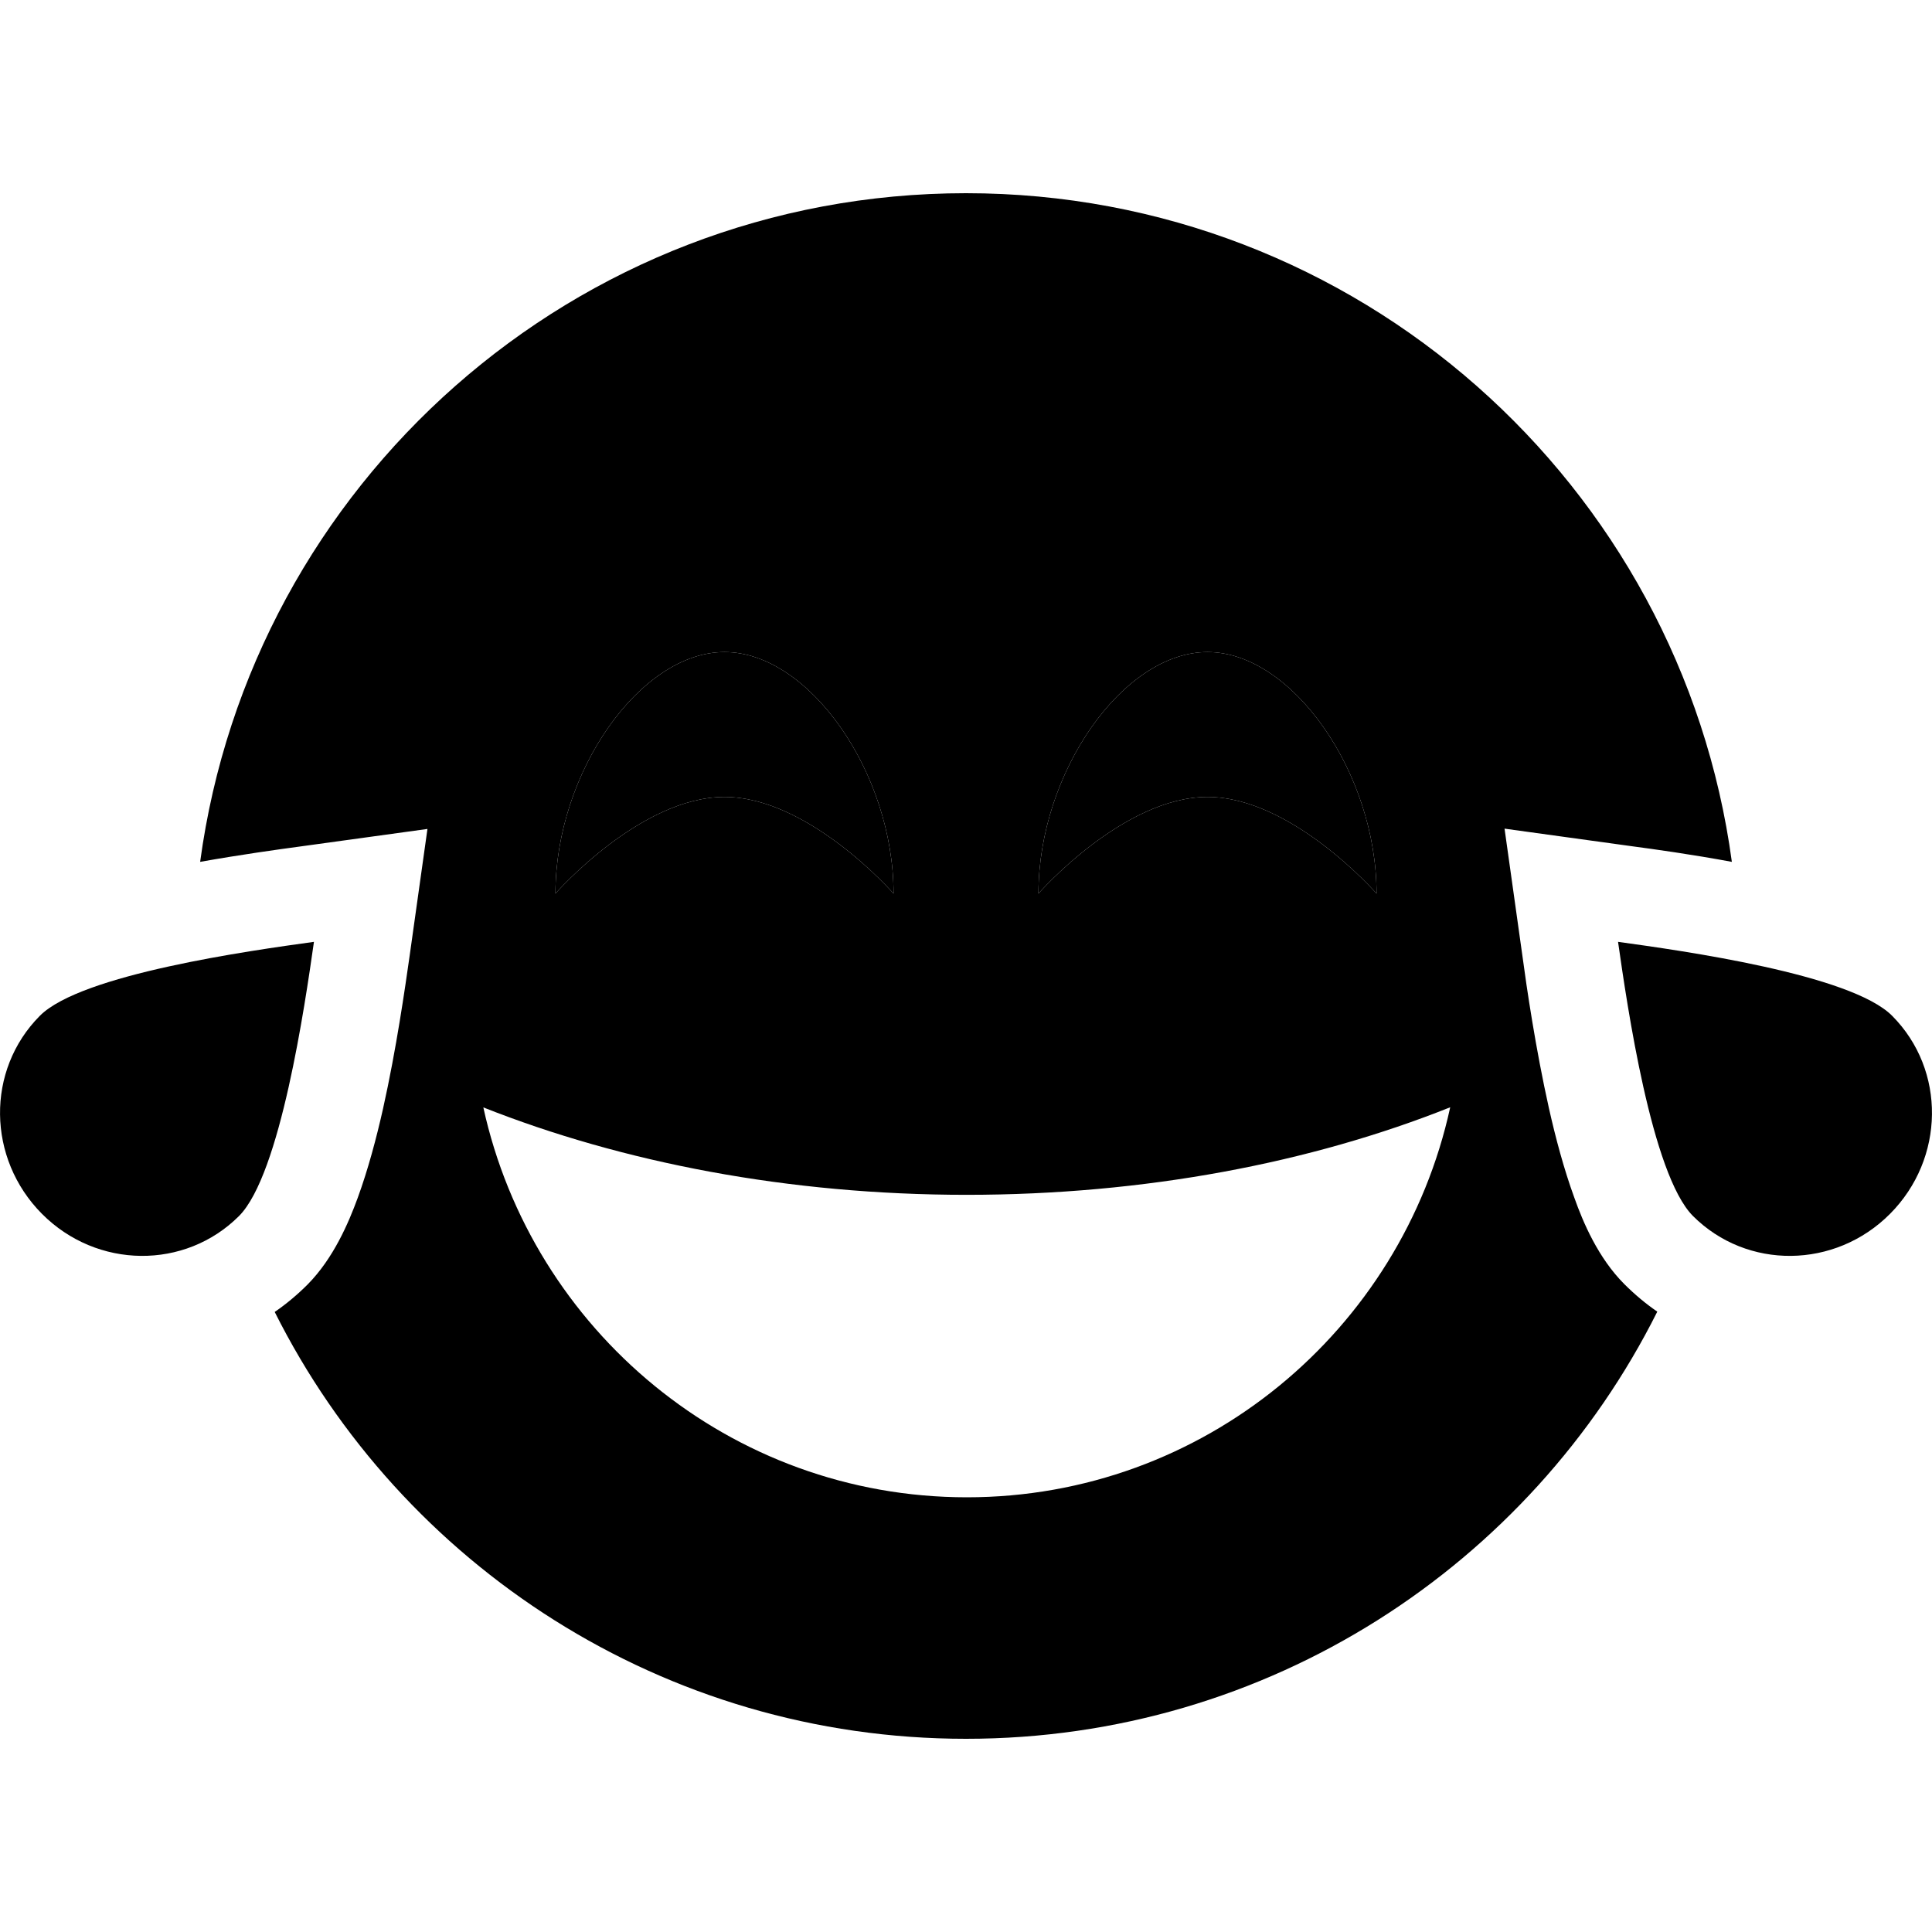 <svg xmlns="http://www.w3.org/2000/svg" width="24" height="24" viewBox="0 0 640 512"><path class="pr-icon-duotone-secondary" d="M66.3 221.5c13.5-2.4 25.8-4.1 33.2-5.1l42.1-5.8-5.9 42c-1.5 10.5-4.4 30.9-8.8 50.6c-2.2 9.8-5 20.3-8.4 29.6c-3 8.2-8 20-16.6 28.7c-3.4 3.4-7.1 6.5-10.9 9.1C133 454.4 219.8 512 320 512s187-57.6 229-141.5c-3.8-2.6-7.5-5.7-10.9-9.1c-8.7-8.7-13.7-20.5-16.6-28.7c-3.4-9.3-6.2-19.8-8.4-29.6c-4.4-19.7-7.4-40.1-8.8-50.6l-5.9-42 42 5.8c7.5 1 19.8 2.7 33.3 5.2C556.8 96.4 449.7 0 320 0S83.2 96.4 66.3 221.5zM160 302.8c46.2 18.3 101.2 29 160.2 29s114.1-10.6 160.2-29C464.3 376.7 398.7 432 320.3 432s-144-55.3-160.2-129.2zM184 232c0-40 28-80 56-80s56 40 56 80c0 0-28-32-56-32s-56 32-56 32zm160 0c0-40 28-80 56-80s56 40 56 80c0 0-28-32-56-32s-56 32-56 32z"/><path class="pr-icon-duotone-primary" d="M240 152c28 0 56 40 56 80c0 0-28-32-56-32s-56 32-56 32c0-40 28-80 56-80zM104 248c-3 21-11.1 77-24.8 90.8c-17.9 17.9-47.1 17.6-65.3-.7s-18.6-47.6-.7-65.6C26.9 258.7 83 250.9 104 248zm432 0c21 2.9 77.1 10.7 90.8 24.5c17.9 18 17.5 47.3-.7 65.6s-47.4 18.6-65.3 .7C547.1 325 539 269 536 248zM344 232c0-40 28-80 56-80s56 40 56 80c0 0-28-32-56-32s-56 32-56 32z"/></svg>